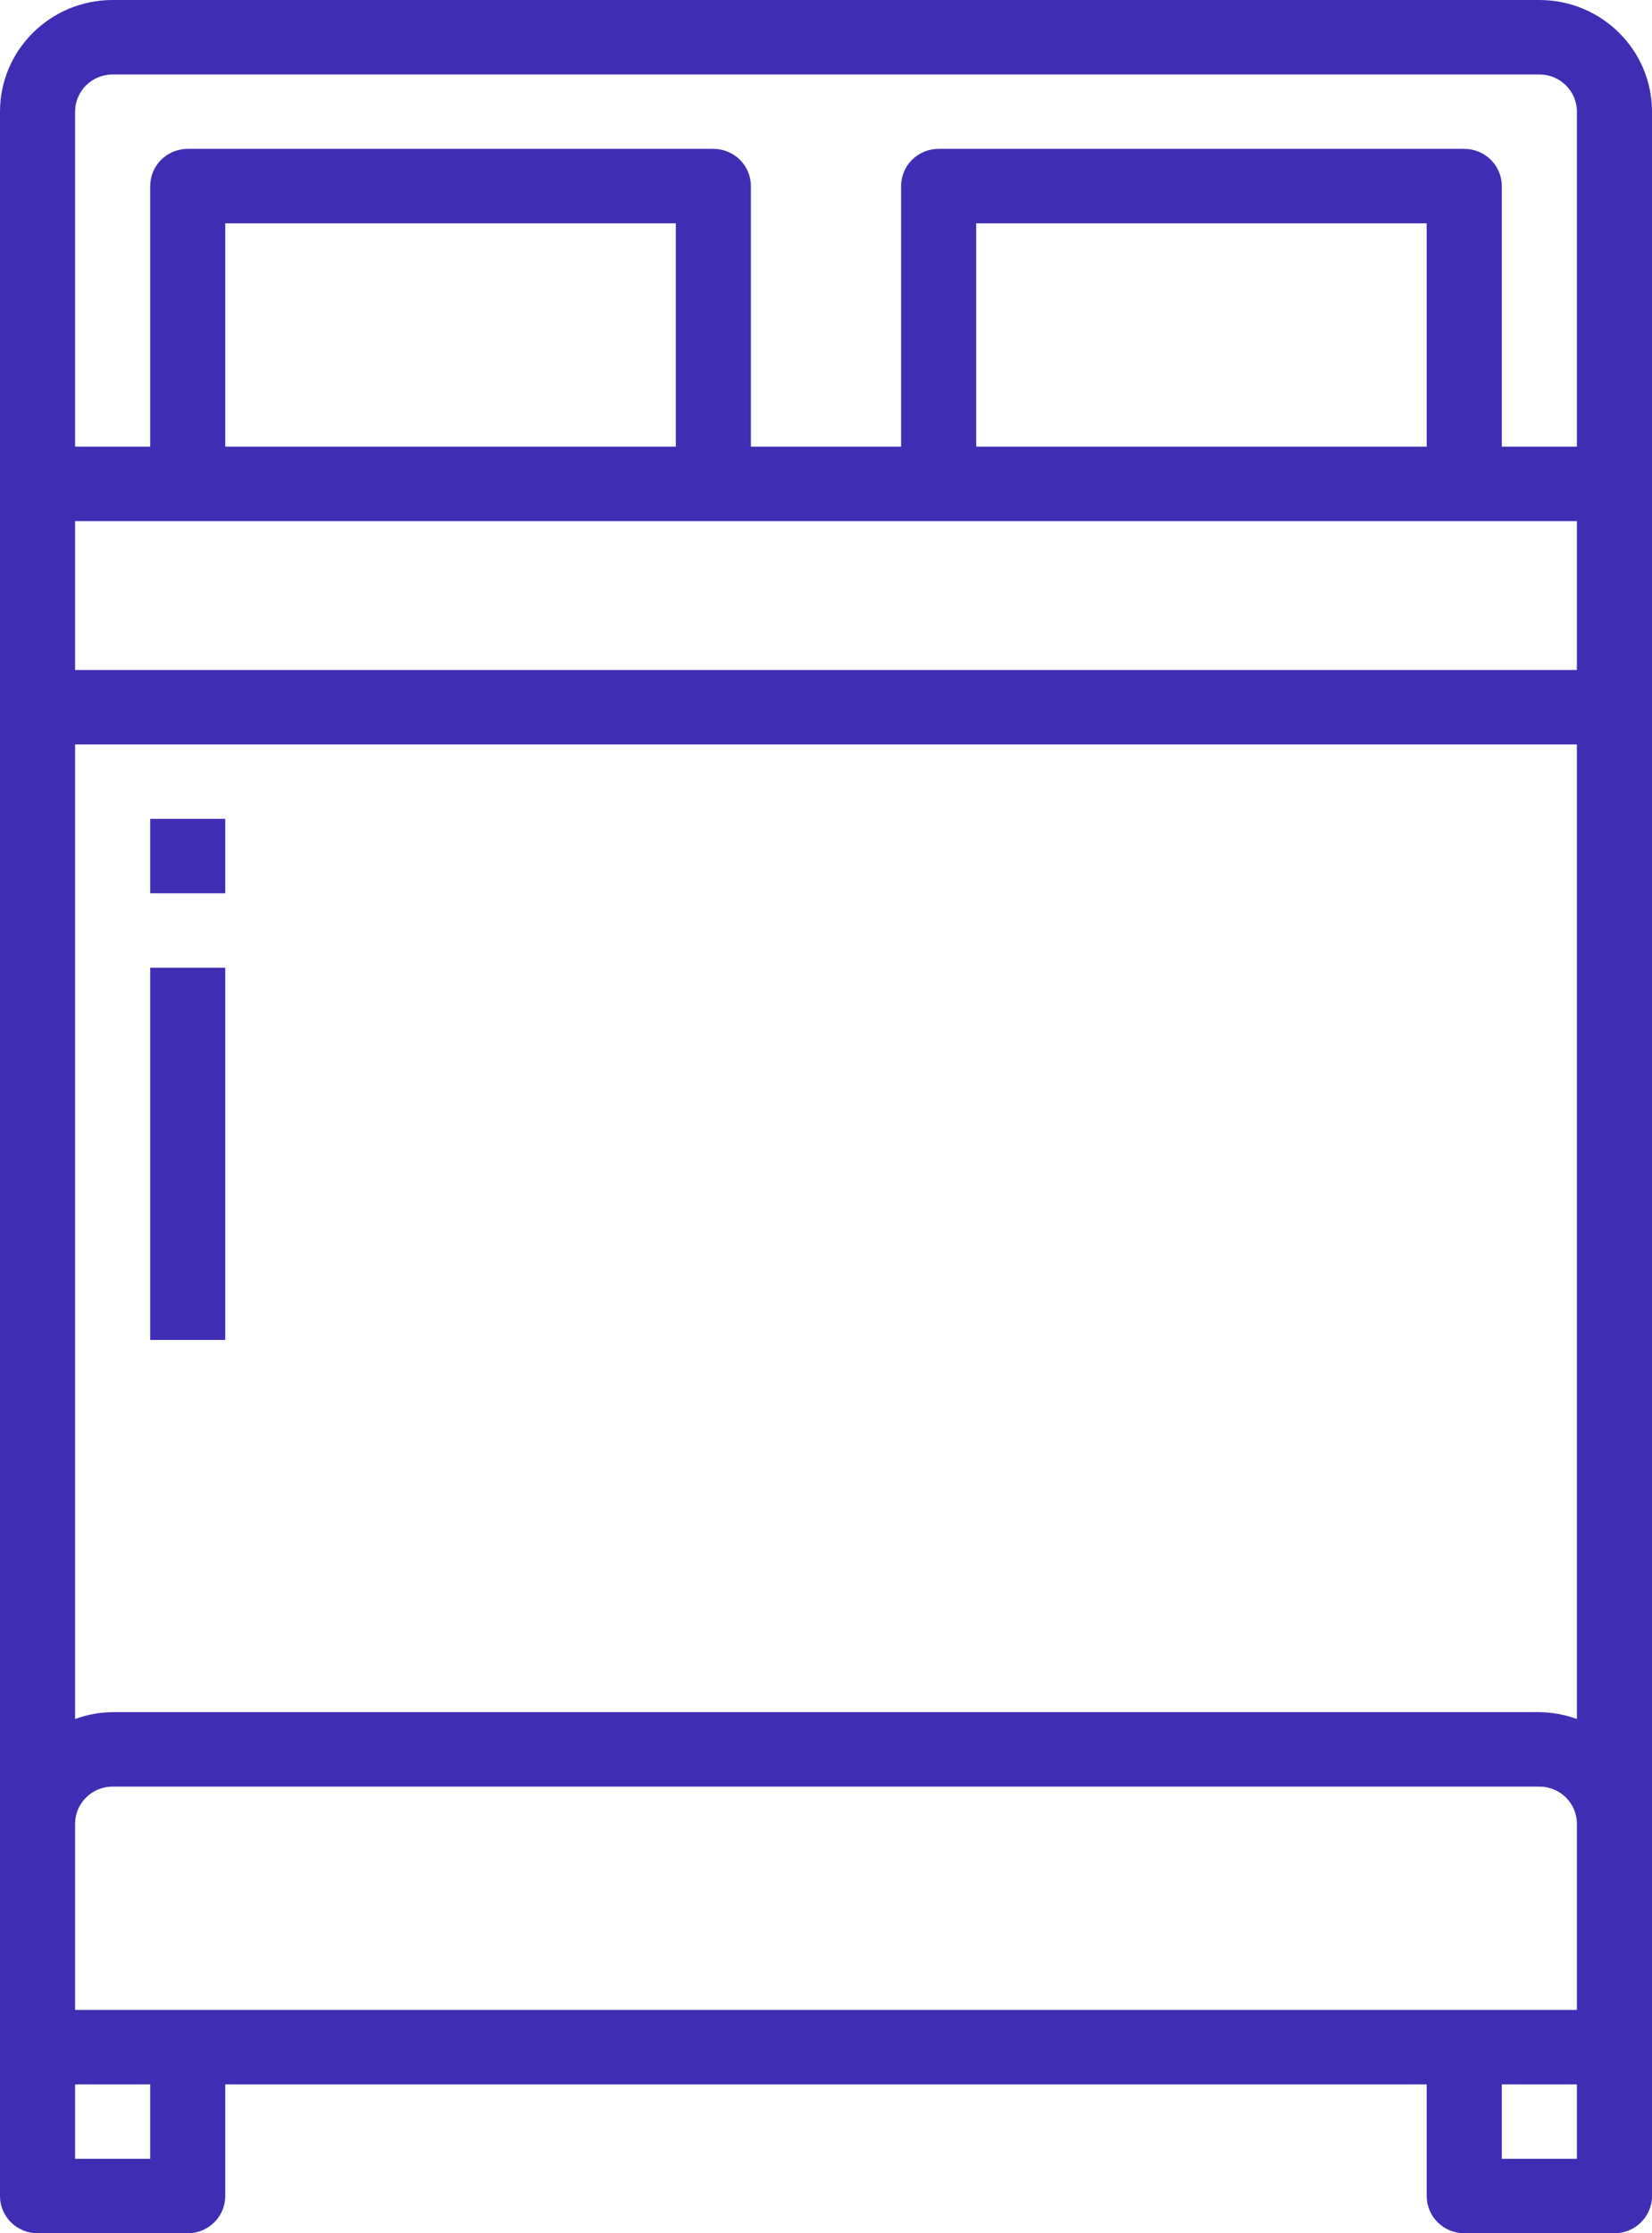 <svg width="37" height="50" viewBox="0 0 37 50" fill="none" xmlns="http://www.w3.org/2000/svg">
<path fill-rule="evenodd" clip-rule="evenodd" d="M37 49.167C37 49.627 36.623 50 36.159 50H32.795C32.331 50 31.954 49.627 31.954 49.167V46.667H5.045V49.167C5.045 49.627 4.669 50 4.205 50H0.841C0.377 50 0 49.627 0 49.167V2.5C0 1.119 1.13 0 2.523 0H34.477C35.87 0 37 1.119 37 2.5V49.167ZM1.682 45H4.205H35.318V40.833C35.318 40.373 34.942 40 34.477 40H2.523C2.058 40 1.682 40.373 1.682 40.833V45ZM5.045 10H15.136V5H5.045V10ZM35.318 11.667H4.205H1.682V15H35.318V11.667ZM21.864 10H31.954V5H21.864V10ZM35.318 16.667H1.682V38.487C1.951 38.388 2.236 38.336 2.523 38.333H34.477C34.764 38.336 35.049 38.388 35.318 38.487V16.667ZM33.636 46.667V48.333H35.318V46.667H33.636ZM2.523 1.667C2.058 1.667 1.682 2.04 1.682 2.5V10H3.364V4.167C3.364 3.706 3.74 3.333 4.205 3.333H15.977C16.442 3.333 16.818 3.706 16.818 4.167V10H20.182V4.167C20.182 3.706 20.558 3.333 21.023 3.333H32.795C33.26 3.333 33.636 3.706 33.636 4.167V10H35.318V2.5C35.318 2.04 34.942 1.667 34.477 1.667H2.523ZM1.682 48.333H3.364V46.667H1.682V48.333ZM5.045 18.333V20H3.364V18.333H5.045ZM5.045 30V21.667H3.364V30H5.045Z" fill="#3F2EB3"/>
</svg>
